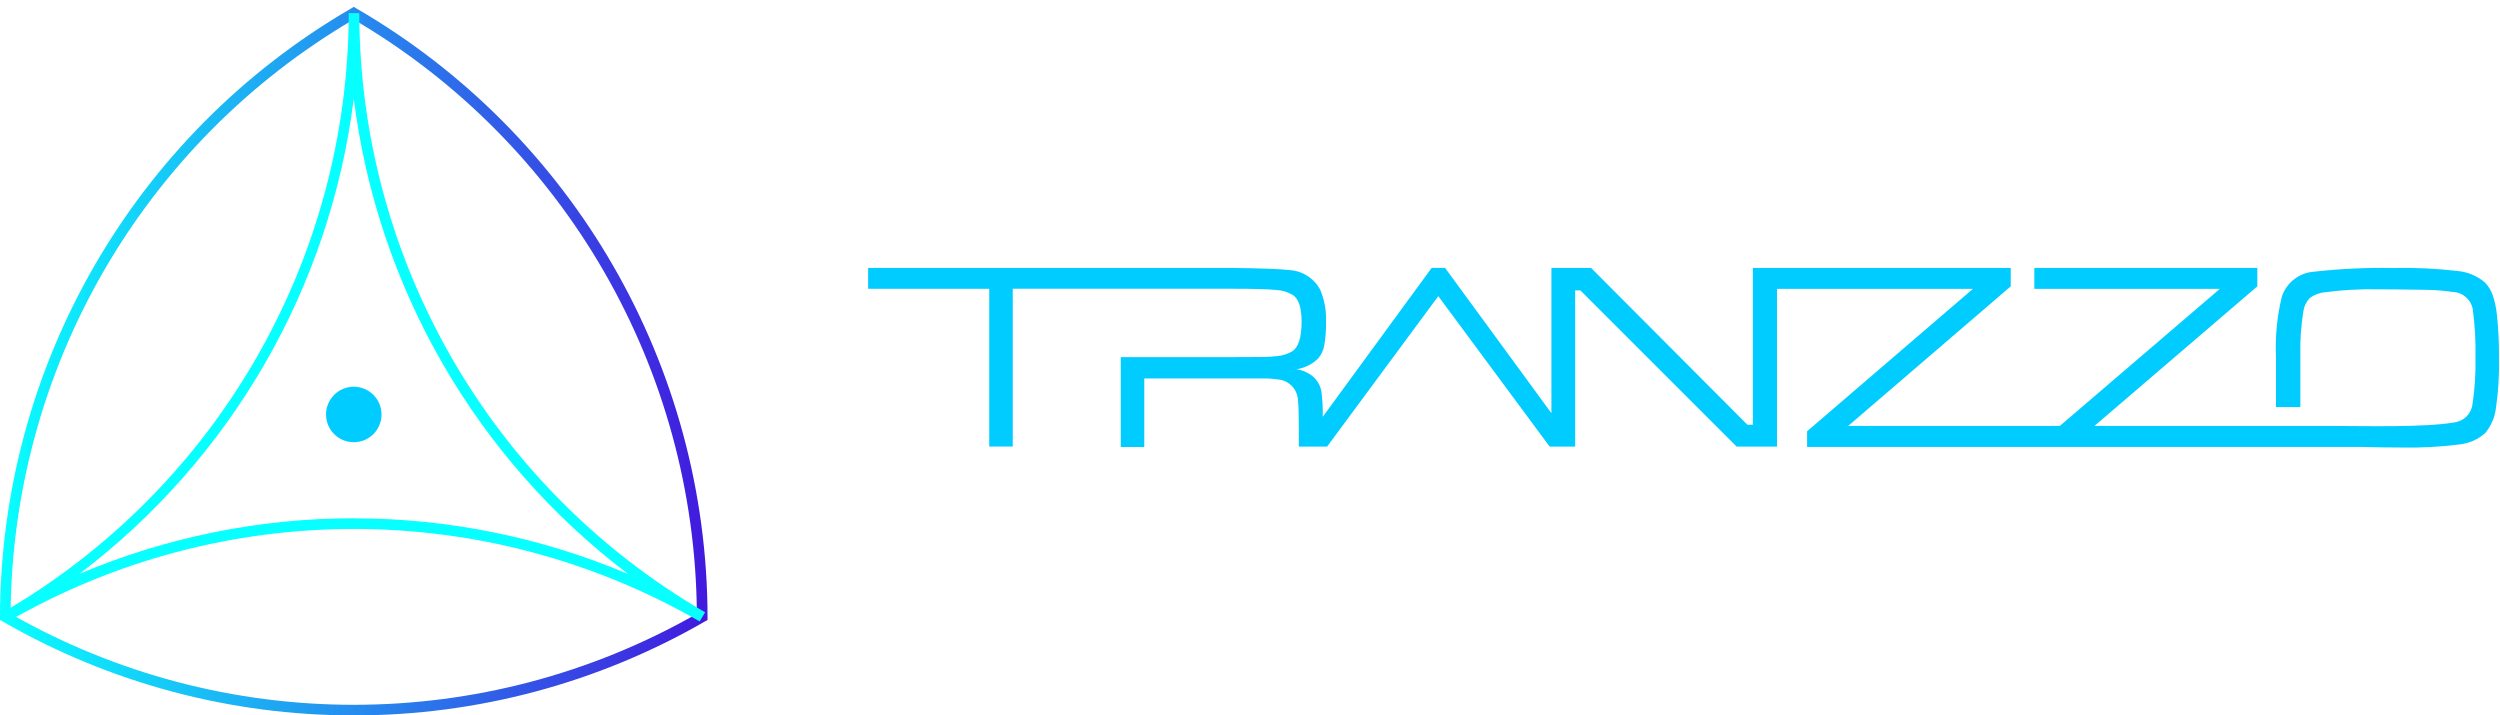 <?xml version="1.0" encoding="UTF-8"?>
<svg version="1.1" viewBox="0 0 318 91" xmlns="http://www.w3.org/2000/svg">
<title>logo</title>
<desc>Created with Sketch.</desc>
<defs>
<linearGradient id="b" x1="2.2737e-13%" y1="50.02%" y2="50.02%">
<stop stop-color="#08FFFF" offset="0"/>
<stop stop-color="#421ADE" offset="1"/>
</linearGradient>
<linearGradient id="a" x1="1.0369e6%" x2="1.0469e6%" y1="-2.7228e5%" y2="-2.7228e5%">
<stop stop-color="#08FFFF" offset="0"/>
<stop stop-color="#421ADE" offset="1"/>
</linearGradient>
</defs>
<g fill="none" fill-rule="evenodd">
<g fill-rule="nonzero">
<g transform="translate(110 34)" fill="#0cf">
<path d="m0.429 0.08h46.252c3.849 0.047 6.304 0.14 7.368 0.279 1.655 0.099 3.136 1.061 3.898 2.533 0.538 1.282 0.783 2.669 0.718 4.058 0.022 1.002-0.051 2.003-0.219 2.991-0.108 0.606-0.372 1.173-0.768 1.645-0.753 0.745-1.724 1.23-2.772 1.386 0.878 0.117 1.695 0.512 2.333 1.127 0.431 0.461 0.722 1.035 0.838 1.655 0.14 1.081 0.2 2.171 0.179 3.26l13.859-18.944h1.695l13.53 18.485v-18.475h5.045l19.881 19.941h0.698v-19.941h32.802v2.343l-20.678 17.757h26.92l20.359-17.438h-23.6v-2.662h28.365v2.343l-20.718 17.757h30.409c3.988 0 11.625 0.209 15.354-0.449 1.217-0.139 2.179-1.097 2.323-2.313 0.291-1.913 0.418-3.848 0.379-5.783 0.05-2.103-0.064-4.206-0.339-6.291-0.226-1.253-1.299-2.177-2.572-2.213-0.991-0.144-1.99-0.231-2.991-0.259-1.097 0-3.21-0.07-6.331-0.07-2.333-0.055-4.666 0.072-6.979 0.379-0.681 0.069-1.329 0.325-1.874 0.738-0.441 0.469-0.724 1.066-0.808 1.705-0.298 1.835-0.425 3.695-0.379 5.553v6.6h-3.101v-6.361c-0.115-2.585 0.137-5.173 0.748-7.687 0.597-1.794 2.221-3.048 4.108-3.171 3.33-0.374 6.68-0.53 10.03-0.469 2.741-0.061 5.482 0.066 8.206 0.379 1.282 0.116 2.497 0.624 3.48 1.456 0.447 0.459 0.787 1.01 0.997 1.615 0.283 0.853 0.467 1.737 0.548 2.632 0.183 1.799 0.266 3.606 0.249 5.414 0.047 2.121-0.083 4.242-0.389 6.341-0.14 1.159-0.611 2.252-1.356 3.151-0.914 0.822-2.067 1.332-3.29 1.456-2.483 0.317-4.986 0.447-7.488 0.389-1.529 0-3.207-0.023-5.035-0.07h-70.45v-1.994l21.097-18.116h-24.926v20.07h-5.125l-19.881-19.871h-0.668v19.871h-3.24l-14.168-19.143-14.148 19.143h-3.589v-2.174c0-1.855-0.04-3.134-0.12-3.839-0.106-1.317-1.13-2.374-2.443-2.522-0.558-0.07-1.047-0.13-1.486-0.14-0.439-0.01-1.934 0-4.487 0h-11.127v8.724h-2.991v-11.436h14.158c2.991 0 4.846 0 5.683-0.12 0.704-0.056 1.385-0.271 1.994-0.628 0.778-0.518 1.167-1.775 1.167-3.779 0-1.725-0.359-2.852-1.087-3.36-0.661-0.399-1.412-0.625-2.183-0.658-0.997-0.1-2.865-0.15-5.603-0.15h-27.867v20.07h-2.991v-20.06h-15.404v-2.662z"/>
</g>
<path d="m45 90.999c-15.68 0.007-31.086-4.115-44.667-11.952l-0.333-0.189v-0.387c0.056-31.91 17.066-61.386 44.667-77.4l0.333-0.198 0.333 0.198c27.601 16.014 44.611 45.49 44.667 77.4v0.387l-0.333 0.189c-13.581 7.837-28.987 11.959-44.667 11.952zm-43.659-12.924c27.053 15.435 60.247 15.435 87.3 0-0.212-31.133-16.799-59.856-43.659-75.6-26.85 15.751-43.426 44.472-43.632 75.6h-9e-3z" fill="url(#b)"/>
<path d="m88.992 79.047c-27.218-15.684-60.73-15.684-87.948 0l-0.675-1.161c27.177-15.77 43.929-44.791 43.992-76.212h1.341c0.063 31.421 16.815 60.442 43.992 76.212l-0.702 1.161zm-43.992-13.113c11.991-0.001 23.86 2.407 34.902 7.083-19.314-14.624-31.901-36.431-34.902-60.471-3.006 24.033-15.592 45.833-34.902 60.453 11.043-4.673 22.912-7.078 34.902-7.074v9e-3z" fill="url(#a)"/>
<circle cx="45" cy="52.722" r="3.528" fill="#0cf"/>
</g>
</g>
</svg>
